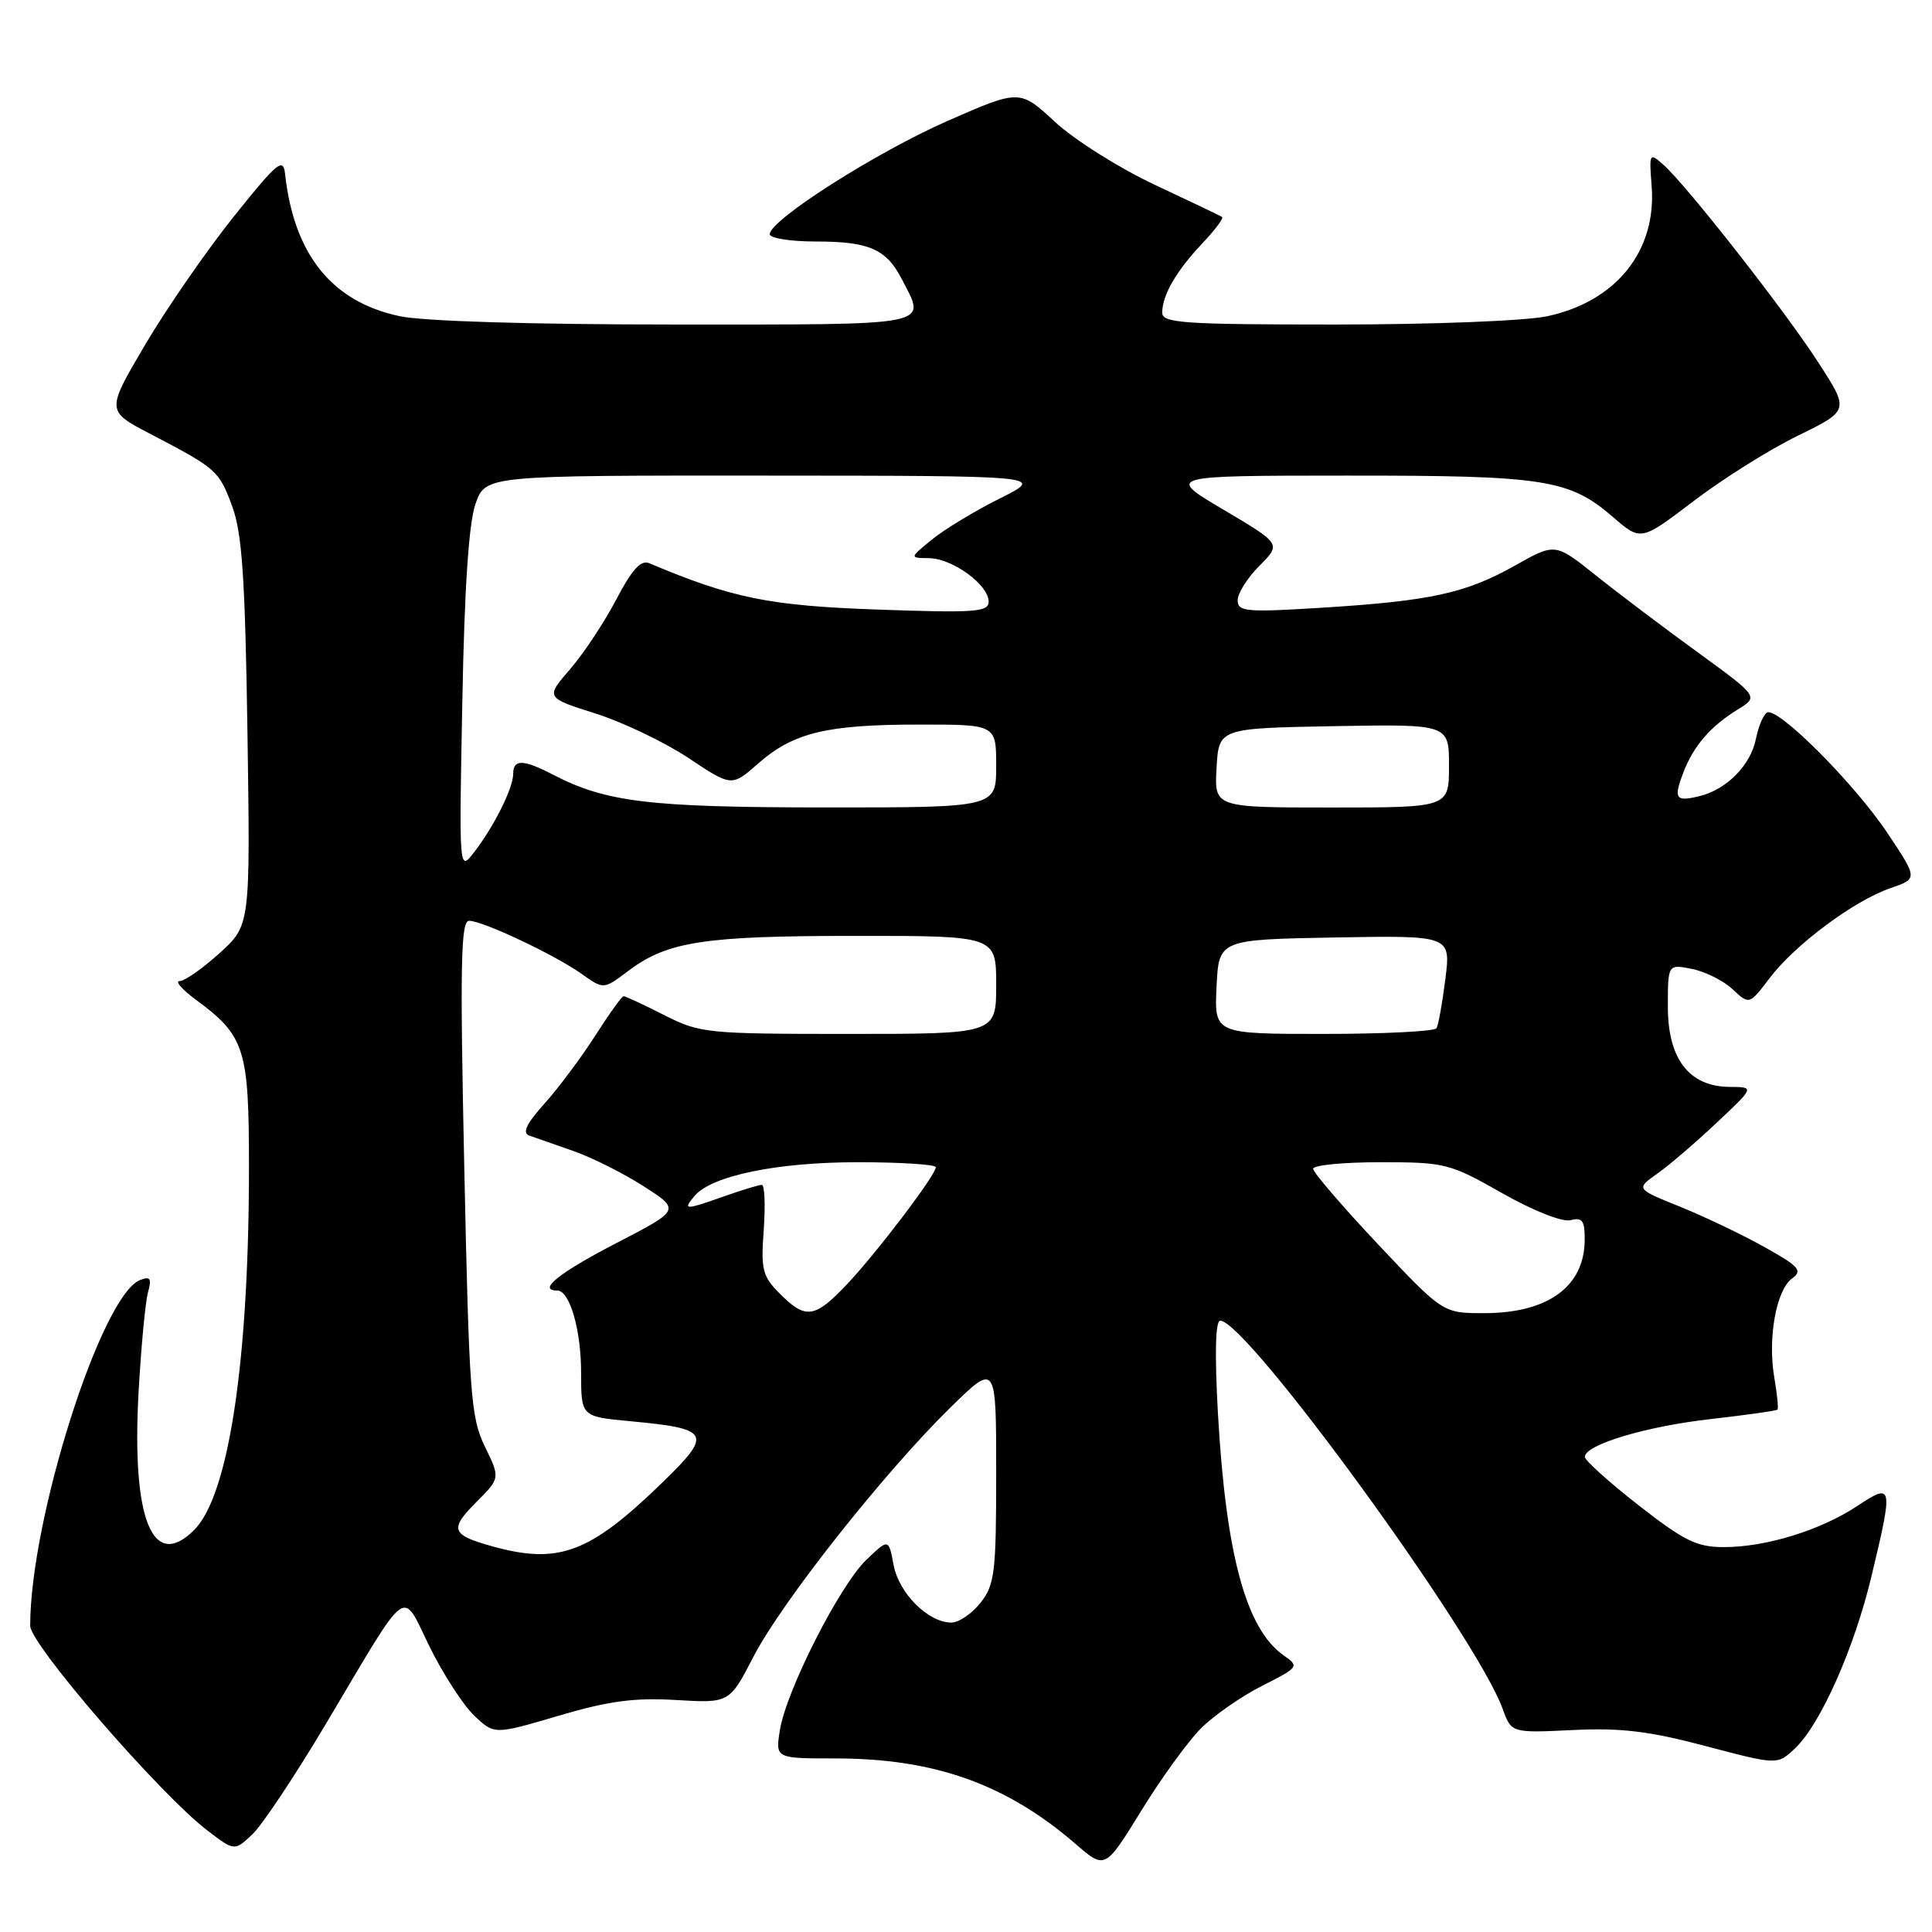 <?xml version="1.0" encoding="UTF-8" standalone="no"?>
<!DOCTYPE svg PUBLIC "-//W3C//DTD SVG 1.1//EN" "http://www.w3.org/Graphics/SVG/1.1/DTD/svg11.dtd" >
<svg xmlns="http://www.w3.org/2000/svg" xmlns:xlink="http://www.w3.org/1999/xlink" version="1.1" viewBox="0 0 256 256">
 <g >
 <path fill="currentColor"
d=" M 159.13 229.02 C 160.84 227.31 164.49 224.77 167.24 223.38 C 172.10 220.92 172.18 220.81 170.11 219.36 C 165.11 215.87 162.44 206.02 161.38 187.25 C 160.94 179.32 161.05 175.00 161.69 175.00 C 165.21 175.00 195.64 216.82 199.11 226.43 C 200.27 229.63 200.27 229.63 208.38 229.24 C 214.77 228.93 218.53 229.38 226.00 231.36 C 235.50 233.87 235.50 233.87 237.81 231.71 C 241.20 228.53 245.68 218.48 247.97 208.90 C 250.89 196.73 250.83 196.42 246.10 199.55 C 241.24 202.77 234.00 205.00 228.44 205.00 C 224.82 205.00 223.18 204.19 217.10 199.44 C 213.20 196.39 210.00 193.51 210.00 193.05 C 210.00 191.44 218.06 189.01 226.63 188.04 C 231.38 187.50 235.39 186.93 235.53 186.78 C 235.67 186.63 235.48 184.70 235.10 182.50 C 234.21 177.32 235.36 170.94 237.45 169.41 C 238.89 168.36 238.42 167.82 233.80 165.24 C 230.89 163.61 225.86 161.21 222.63 159.90 C 216.75 157.53 216.75 157.53 219.60 155.51 C 221.17 154.41 224.71 151.37 227.47 148.77 C 232.50 144.04 232.50 144.04 229.20 144.02 C 223.83 143.99 221.00 140.32 221.00 133.42 C 221.00 127.75 221.00 127.75 224.20 128.39 C 225.96 128.74 228.39 129.96 229.59 131.09 C 231.79 133.15 231.79 133.15 234.51 129.57 C 237.91 125.12 245.65 119.36 250.48 117.69 C 254.13 116.43 254.13 116.43 250.10 110.39 C 245.66 103.74 235.49 93.58 234.13 94.42 C 233.65 94.72 232.99 96.28 232.67 97.90 C 231.98 101.36 228.84 104.57 225.28 105.47 C 222.02 106.28 221.72 105.87 223.04 102.39 C 224.39 98.85 226.63 96.25 230.26 94.01 C 233.03 92.31 233.03 92.31 224.91 86.40 C 220.45 83.16 214.38 78.58 211.43 76.22 C 206.07 71.94 206.07 71.94 200.78 74.92 C 194.23 78.61 189.56 79.63 175.25 80.52 C 165.09 81.15 164.00 81.06 164.00 79.53 C 164.00 78.60 165.30 76.55 166.89 74.96 C 169.77 72.07 169.77 72.07 162.14 67.55 C 154.50 63.03 154.50 63.03 178.38 63.02 C 204.70 63.00 207.93 63.50 213.74 68.52 C 217.43 71.71 217.43 71.71 224.42 66.39 C 228.26 63.46 234.47 59.56 238.23 57.73 C 245.05 54.39 245.05 54.39 240.95 48.05 C 236.51 41.17 223.47 24.54 220.40 21.82 C 218.56 20.19 218.51 20.29 218.85 24.61 C 219.54 33.23 214.17 39.94 205.03 41.90 C 202.14 42.52 189.86 43.00 176.95 43.00 C 156.79 43.00 154.00 42.81 154.00 41.43 C 154.00 39.12 155.86 35.91 159.30 32.26 C 160.99 30.49 162.17 28.90 161.93 28.75 C 161.69 28.59 157.68 26.67 153.00 24.48 C 148.33 22.29 142.39 18.55 139.81 16.17 C 135.12 11.83 135.12 11.83 125.56 16.02 C 116.10 20.18 102.00 29.15 102.00 31.03 C 102.00 31.56 104.73 32.00 108.07 32.00 C 115.16 32.00 117.43 32.99 119.49 36.98 C 122.75 43.28 124.13 43.00 89.55 43.00 C 70.32 43.00 56.09 42.57 52.93 41.89 C 43.96 39.97 38.95 33.74 37.77 23.02 C 37.53 20.83 36.73 21.50 30.95 28.73 C 27.35 33.24 22.07 40.87 19.23 45.68 C 14.07 54.44 14.07 54.44 19.87 57.47 C 28.73 62.10 29.00 62.33 30.76 67.07 C 32.08 70.63 32.48 76.49 32.79 97.06 C 33.17 122.61 33.17 122.61 29.08 126.31 C 26.83 128.34 24.46 130.00 23.80 130.00 C 23.15 130.00 24.12 131.12 25.97 132.48 C 32.44 137.25 32.99 138.96 32.99 154.50 C 33.00 180.30 30.32 198.14 25.73 202.73 C 20.22 208.23 17.43 201.32 18.36 184.50 C 18.70 178.45 19.26 172.48 19.61 171.24 C 20.12 169.41 19.92 169.09 18.57 169.61 C 13.44 171.58 4.00 201.26 4.00 215.42 C 4.00 217.89 21.22 237.78 27.51 242.57 C 31.07 245.29 31.07 245.29 33.44 243.06 C 34.75 241.83 39.20 235.13 43.34 228.16 C 54.39 209.58 53.14 210.50 56.94 218.23 C 58.72 221.84 61.37 225.93 62.84 227.33 C 65.50 229.86 65.50 229.86 74.00 227.35 C 80.63 225.39 84.05 224.93 89.57 225.26 C 96.65 225.68 96.65 225.68 99.86 219.48 C 103.61 212.24 117.17 195.10 125.91 186.53 C 132.00 180.56 132.00 180.56 132.00 195.15 C 132.00 208.39 131.81 209.97 129.93 212.37 C 128.79 213.81 127.05 215.00 126.06 215.00 C 123.00 215.00 119.12 211.13 118.41 207.39 C 117.75 203.86 117.75 203.86 114.80 206.68 C 111.26 210.07 104.18 224.01 103.34 229.25 C 102.74 233.00 102.74 233.00 110.66 233.00 C 123.82 233.00 133.33 236.39 142.54 244.35 C 146.43 247.71 146.43 247.71 151.23 239.92 C 153.86 235.64 157.42 230.73 159.13 229.02 Z  M 65.00 204.83 C 59.81 203.37 59.56 202.60 63.08 199.07 C 66.29 195.87 66.29 195.87 64.25 191.68 C 62.38 187.84 62.16 184.85 61.52 154.75 C 60.94 127.71 61.06 122.00 62.16 122.01 C 63.99 122.02 73.53 126.53 77.08 129.05 C 79.98 131.12 79.98 131.12 83.24 128.66 C 88.41 124.76 93.21 124.01 113.25 124.01 C 132.00 124.00 132.00 124.00 132.00 130.50 C 132.00 137.00 132.00 137.00 112.47 137.00 C 93.61 137.00 92.76 136.91 88.00 134.50 C 85.29 133.12 82.87 132.00 82.64 132.00 C 82.40 132.00 80.70 134.36 78.86 137.25 C 77.01 140.14 73.99 144.18 72.14 146.24 C 69.74 148.92 69.17 150.12 70.14 150.47 C 70.89 150.74 73.51 151.66 75.96 152.51 C 78.41 153.36 82.61 155.47 85.29 157.19 C 90.17 160.32 90.17 160.32 81.59 164.76 C 74.05 168.67 71.15 171.00 73.84 171.00 C 75.49 171.00 77.00 176.20 77.00 181.90 C 77.00 187.71 77.00 187.71 83.53 188.32 C 94.14 189.31 94.47 189.94 87.77 196.44 C 78.06 205.87 73.98 207.37 65.00 204.83 Z  M 103.34 171.43 C 101.03 169.12 100.81 168.26 101.20 162.93 C 101.43 159.67 101.32 157.00 100.94 157.00 C 100.56 157.00 98.34 157.68 96.00 158.50 C 90.73 160.36 90.46 160.36 92.00 158.50 C 94.24 155.80 102.90 154.00 113.68 154.00 C 119.36 154.00 124.00 154.30 124.00 154.66 C 124.00 155.70 116.09 166.11 112.16 170.25 C 107.94 174.69 106.75 174.84 103.34 171.43 Z  M 182.59 164.87 C 177.87 159.85 174.00 155.35 174.00 154.87 C 174.00 154.39 178.01 154.00 182.91 154.00 C 191.49 154.00 192.09 154.15 199.03 158.09 C 203.21 160.46 207.03 161.96 208.12 161.68 C 209.67 161.27 210.00 161.74 209.98 164.34 C 209.93 170.49 205.09 174.00 196.66 174.00 C 191.19 174.00 191.19 174.00 182.59 164.87 Z  M 161.20 130.75 C 161.50 124.50 161.50 124.50 176.87 124.22 C 192.24 123.95 192.24 123.95 191.52 129.72 C 191.12 132.90 190.59 135.84 190.34 136.25 C 190.09 136.66 183.36 137.00 175.39 137.00 C 160.90 137.00 160.90 137.00 161.20 130.75 Z  M 61.26 92.99 C 61.54 77.88 62.12 69.27 63.01 66.75 C 64.34 63.00 64.34 63.00 101.42 63.02 C 138.50 63.04 138.50 63.04 132.48 66.05 C 129.16 67.71 125.11 70.16 123.48 71.50 C 120.50 73.93 120.50 73.93 123.12 73.96 C 126.22 74.01 131.00 77.49 131.00 79.72 C 131.00 81.10 129.22 81.23 116.25 80.77 C 101.90 80.26 97.01 79.26 86.00 74.62 C 84.92 74.16 83.71 75.51 81.66 79.43 C 80.10 82.42 77.35 86.58 75.55 88.66 C 72.28 92.44 72.28 92.44 78.89 94.54 C 82.53 95.69 88.08 98.35 91.23 100.44 C 96.95 104.25 96.95 104.25 100.45 101.18 C 105.11 97.08 109.52 96.01 121.75 96.01 C 132.00 96.00 132.00 96.00 132.00 101.50 C 132.00 107.00 132.00 107.00 109.25 106.99 C 86.02 106.98 80.32 106.29 73.30 102.66 C 69.31 100.59 68.00 100.57 68.00 102.55 C 68.00 104.44 65.41 109.61 62.77 112.99 C 60.83 115.48 60.83 115.43 61.26 92.99 Z  M 161.20 101.75 C 161.50 96.50 161.50 96.50 176.75 96.22 C 192.00 95.95 192.00 95.95 192.00 101.47 C 192.00 107.00 192.00 107.00 176.45 107.00 C 160.90 107.00 160.90 107.00 161.20 101.75 Z "/>
</g>
</svg>